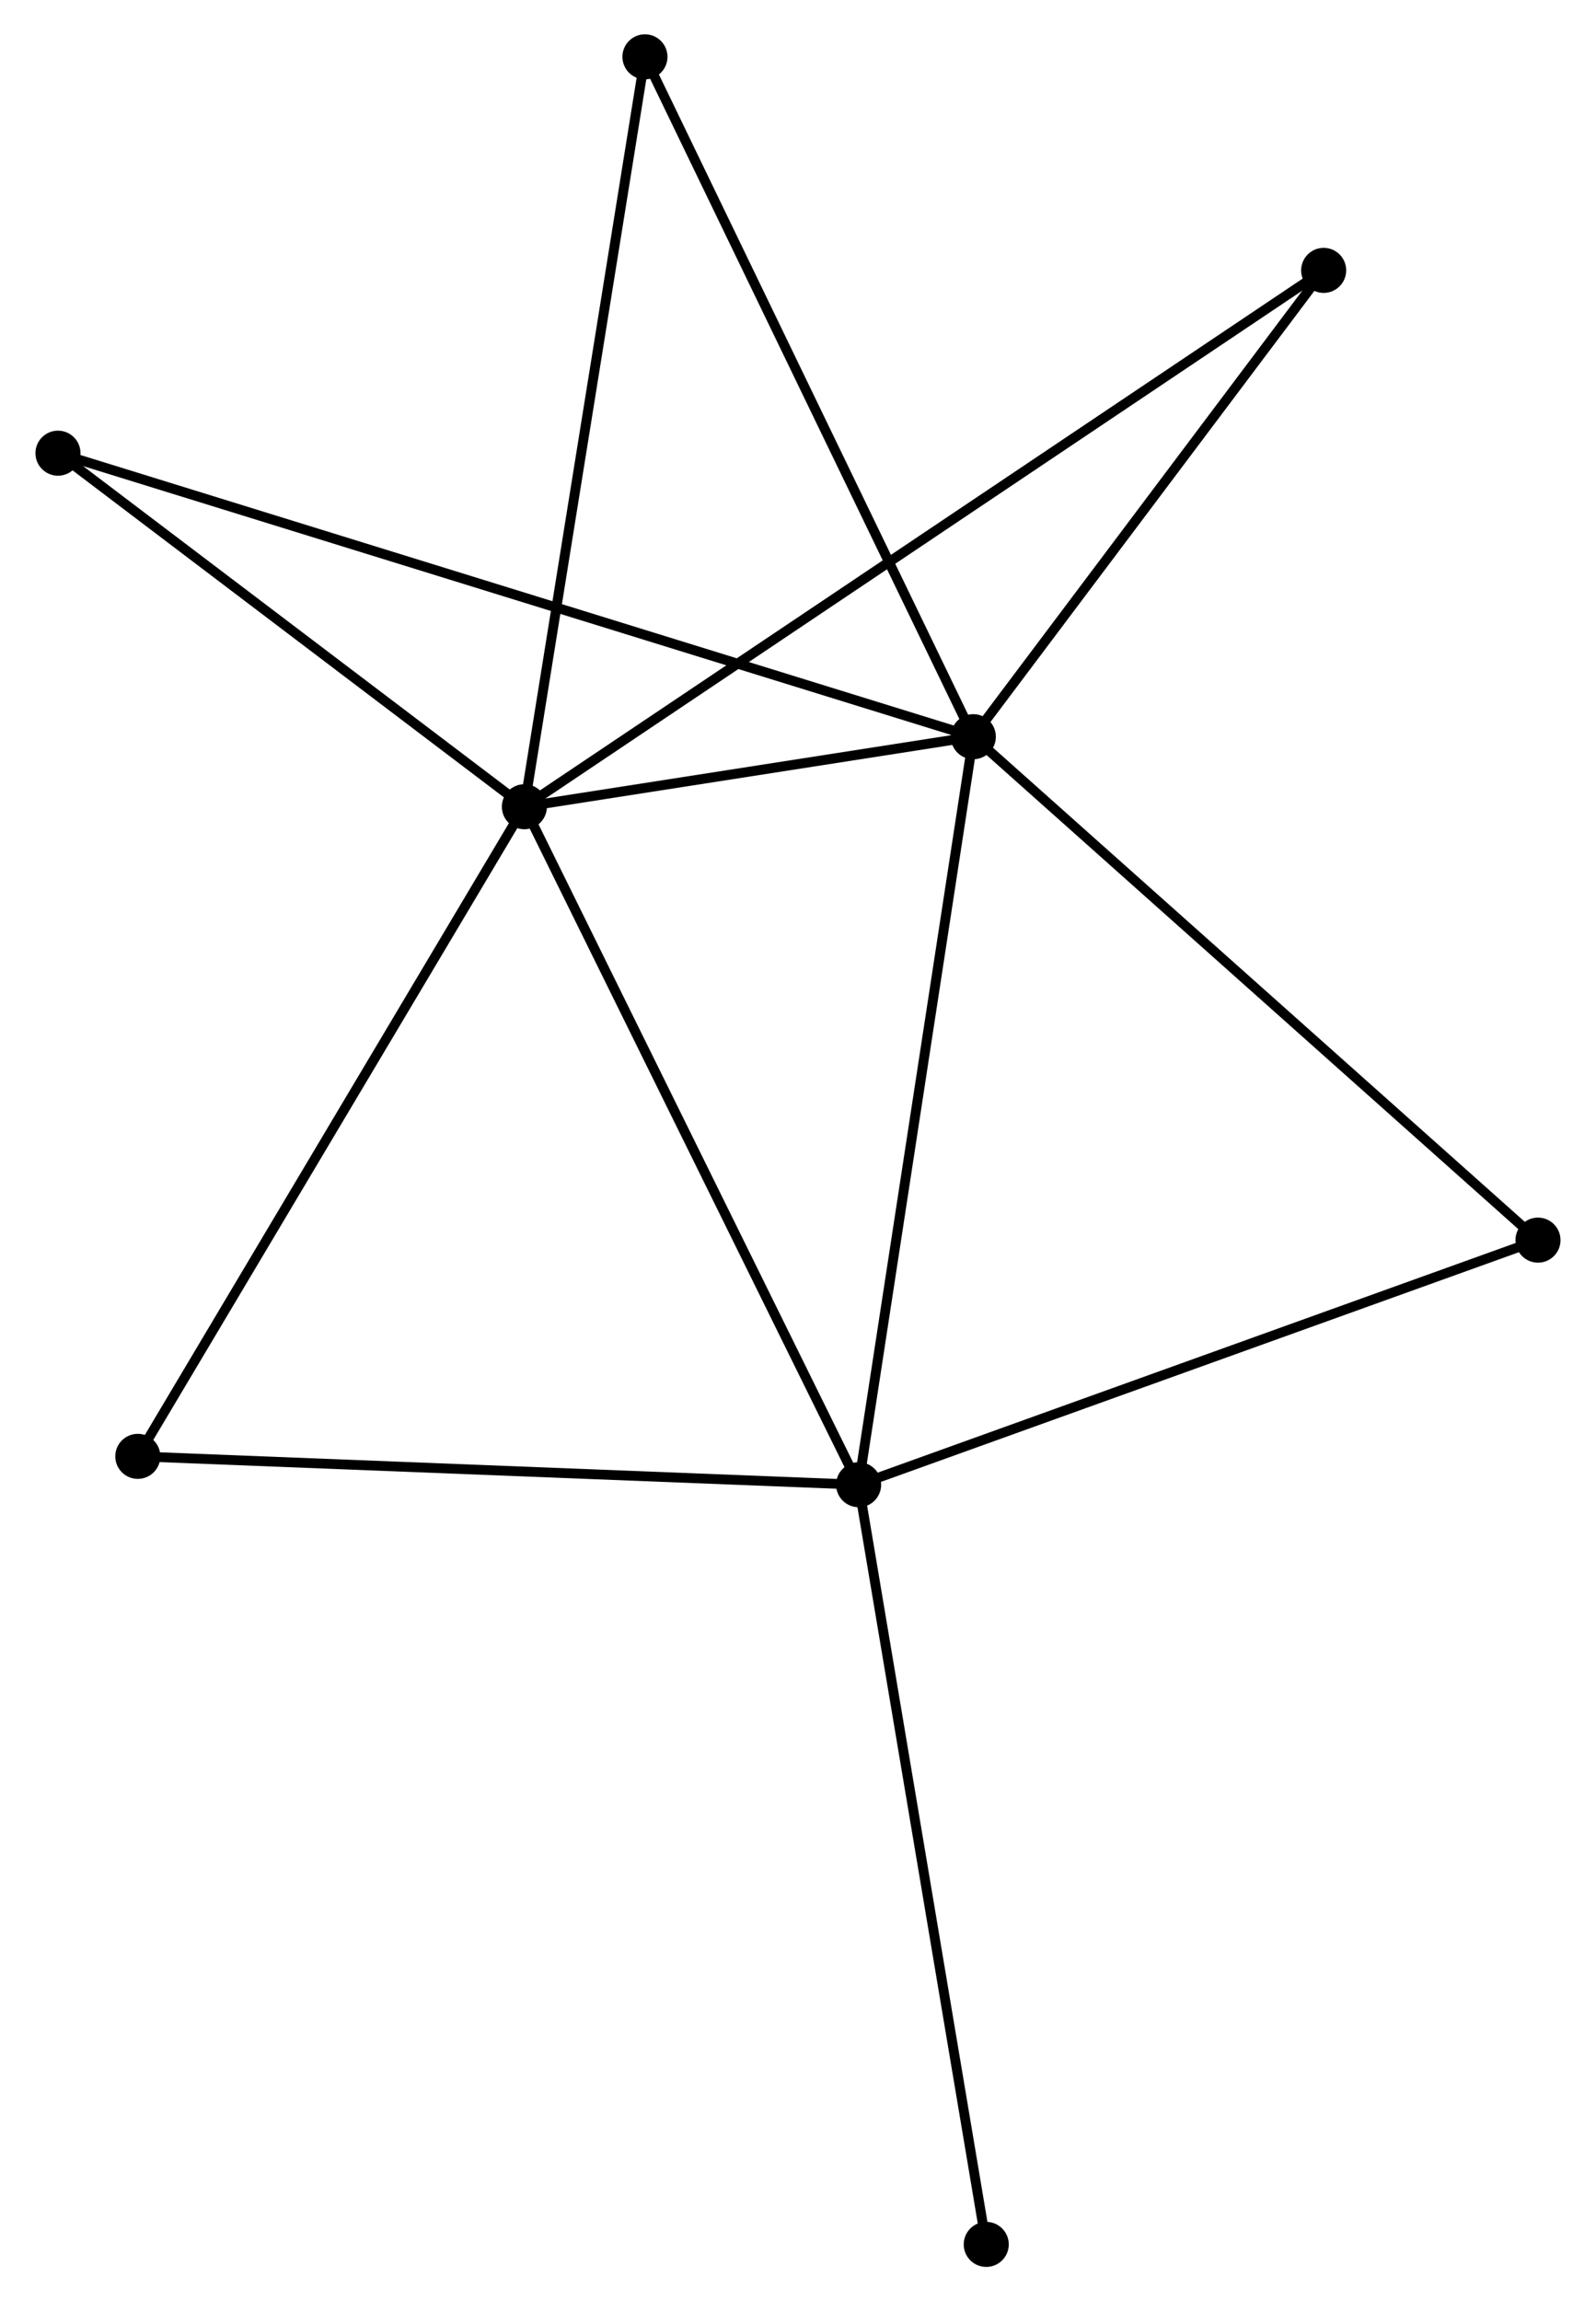 <?xml version="1.0" encoding="UTF-8" standalone="no"?>
<!DOCTYPE svg PUBLIC "-//W3C//DTD SVG 1.1//EN"
 "http://www.w3.org/Graphics/SVG/1.1/DTD/svg11.dtd">
<!-- Generated by graphviz version 2.36.0 (20140111.2315)
 -->
<!-- Title: %3 Pages: 1 -->
<svg width="163pt" height="235pt"
 viewBox="0.00 0.00 162.70 234.91" xmlns="http://www.w3.org/2000/svg" xmlns:xlink="http://www.w3.org/1999/xlink">
<g id="graph0" class="graph" transform="scale(1 1) rotate(0) translate(4 230.914)">
<title>%3</title>
<!-- 0 -->
<g id="node1" class="node"><title>0</title>
<ellipse fill="black" stroke="black" cx="49.416" cy="-148.561" rx="1.8" ry="1.8"/>
</g>
<!-- 1 -->
<g id="node2" class="node"><title>1</title>
<ellipse fill="black" stroke="black" cx="95.249" cy="-155.71" rx="1.8" ry="1.8"/>
</g>
<!-- 0&#45;&#45;1 -->
<g id="edge1" class="edge"><title>0&#45;&#45;1</title>
<path fill="none" stroke="black" d="M51.385,-148.868C58.924,-150.044 85.9,-154.252 93.338,-155.412"/>
</g>
<!-- 2 -->
<g id="node3" class="node"><title>2</title>
<ellipse fill="black" stroke="black" cx="83.54" cy="-79.351" rx="1.8" ry="1.8"/>
</g>
<!-- 0&#45;&#45;2 -->
<g id="edge2" class="edge"><title>0&#45;&#45;2</title>
<path fill="none" stroke="black" d="M50.259,-146.85C54.939,-137.358 77.681,-91.233 82.6,-81.256"/>
</g>
<!-- 3 -->
<g id="node4" class="node"><title>3</title>
<ellipse fill="black" stroke="black" cx="1.8" cy="-184.652" rx="1.8" ry="1.8"/>
</g>
<!-- 0&#45;&#45;3 -->
<g id="edge3" class="edge"><title>0&#45;&#45;3</title>
<path fill="none" stroke="black" d="M47.831,-149.762C40.602,-155.241 10.781,-177.845 3.439,-183.41"/>
</g>
<!-- 4 -->
<g id="node5" class="node"><title>4</title>
<ellipse fill="black" stroke="black" cx="131.016" cy="-203.313" rx="1.8" ry="1.8"/>
</g>
<!-- 0&#45;&#45;4 -->
<g id="edge4" class="edge"><title>0&#45;&#45;4</title>
<path fill="none" stroke="black" d="M51.12,-149.704C61.739,-156.83 118.729,-195.069 129.321,-202.176"/>
</g>
<!-- 5 -->
<g id="node6" class="node"><title>5</title>
<ellipse fill="black" stroke="black" cx="61.725" cy="-225.114" rx="1.8" ry="1.8"/>
</g>
<!-- 0&#45;&#45;5 -->
<g id="edge5" class="edge"><title>0&#45;&#45;5</title>
<path fill="none" stroke="black" d="M49.72,-150.453C51.423,-161.044 59.757,-212.87 61.432,-223.287"/>
</g>
<!-- 6 -->
<g id="node7" class="node"><title>6</title>
<ellipse fill="black" stroke="black" cx="9.95" cy="-82.246" rx="1.8" ry="1.8"/>
</g>
<!-- 0&#45;&#45;6 -->
<g id="edge6" class="edge"><title>0&#45;&#45;6</title>
<path fill="none" stroke="black" d="M48.44,-146.922C43.028,-137.827 16.725,-93.631 11.037,-84.072"/>
</g>
<!-- 1&#45;&#45;2 -->
<g id="edge7" class="edge"><title>1&#45;&#45;2</title>
<path fill="none" stroke="black" d="M94.96,-153.823C93.34,-143.258 85.412,-91.564 83.819,-81.173"/>
</g>
<!-- 1&#45;&#45;3 -->
<g id="edge8" class="edge"><title>1&#45;&#45;3</title>
<path fill="none" stroke="black" d="M93.297,-156.315C81.136,-160.081 15.871,-180.294 3.741,-184.051"/>
</g>
<!-- 1&#45;&#45;4 -->
<g id="edge9" class="edge"><title>1&#45;&#45;4</title>
<path fill="none" stroke="black" d="M96.439,-157.294C101.869,-164.522 124.269,-194.334 129.785,-201.675"/>
</g>
<!-- 1&#45;&#45;5 -->
<g id="edge10" class="edge"><title>1&#45;&#45;5</title>
<path fill="none" stroke="black" d="M94.42,-157.426C89.823,-166.945 67.481,-213.199 62.648,-223.203"/>
</g>
<!-- 7 -->
<g id="node8" class="node"><title>7</title>
<ellipse fill="black" stroke="black" cx="152.896" cy="-104.318" rx="1.8" ry="1.8"/>
</g>
<!-- 1&#45;&#45;7 -->
<g id="edge11" class="edge"><title>1&#45;&#45;7</title>
<path fill="none" stroke="black" d="M96.674,-154.44C104.58,-147.392 143,-113.141 151.31,-105.733"/>
</g>
<!-- 2&#45;&#45;6 -->
<g id="edge12" class="edge"><title>2&#45;&#45;6</title>
<path fill="none" stroke="black" d="M81.721,-79.423C71.628,-79.82 22.584,-81.749 11.976,-82.167"/>
</g>
<!-- 2&#45;&#45;7 -->
<g id="edge13" class="edge"><title>2&#45;&#45;7</title>
<path fill="none" stroke="black" d="M85.254,-79.968C94.766,-83.392 140.99,-100.032 150.987,-103.631"/>
</g>
<!-- 8 -->
<g id="node9" class="node"><title>8</title>
<ellipse fill="black" stroke="black" cx="96.568" cy="-1.8" rx="1.8" ry="1.8"/>
</g>
<!-- 2&#45;&#45;8 -->
<g id="edge14" class="edge"><title>2&#45;&#45;8</title>
<path fill="none" stroke="black" d="M83.862,-77.434C85.664,-66.705 94.484,-14.204 96.258,-3.65"/>
</g>
</g>
</svg>
